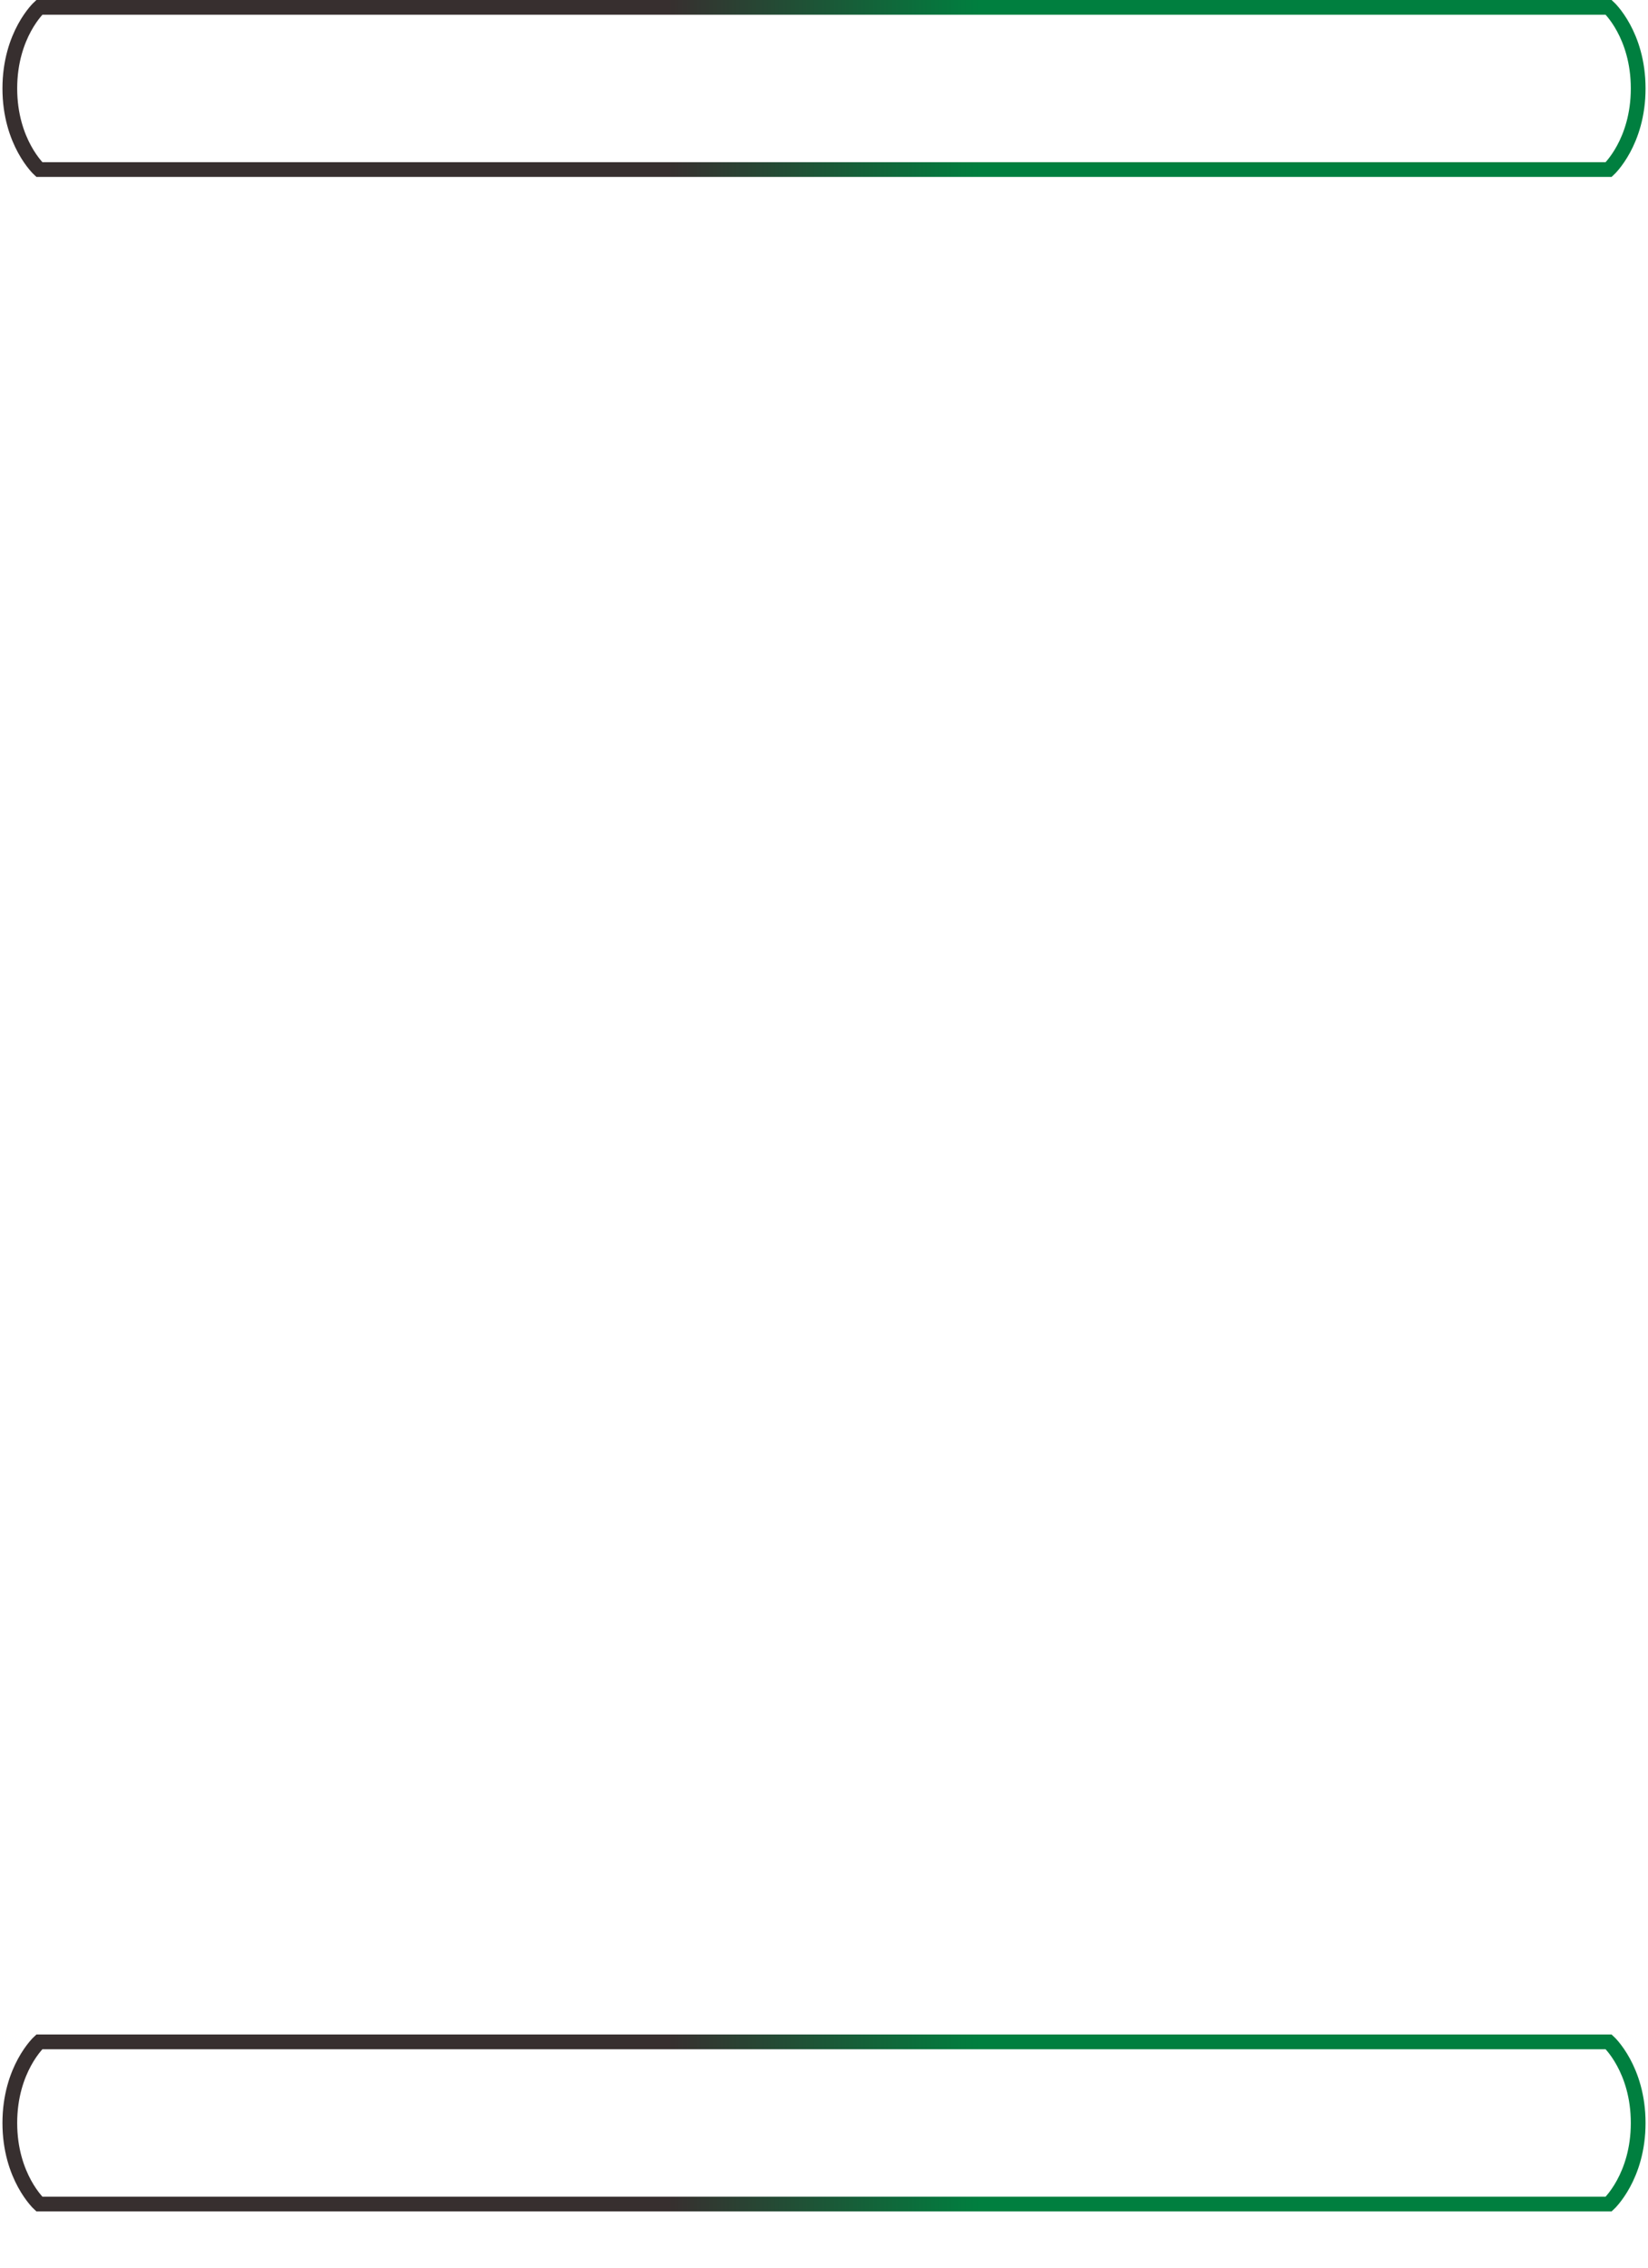 <svg clip-rule="evenodd" fill-rule="evenodd" viewBox="0 0 671 923" xmlns="http://www.w3.org/2000/svg"><linearGradient id="sagaa" gradientUnits="userSpaceOnUse" x1="19" x2="652" y1="0" y2="0"><stop offset=".4" stop-color="#372f2f"/><stop offset=".6" stop-color="#007f3f"/></linearGradient><path d="m16 831h639s12 11 12 33-12 33-12 33h-639s-12-11-12-33 12-33 12-33zm0-762h639s12-11 12-33-12-33-12-33h-639s-12 11-12 33 12 33 12 33z" fill="none" stroke="url(#sagaa)" stroke-width="6"/></svg>